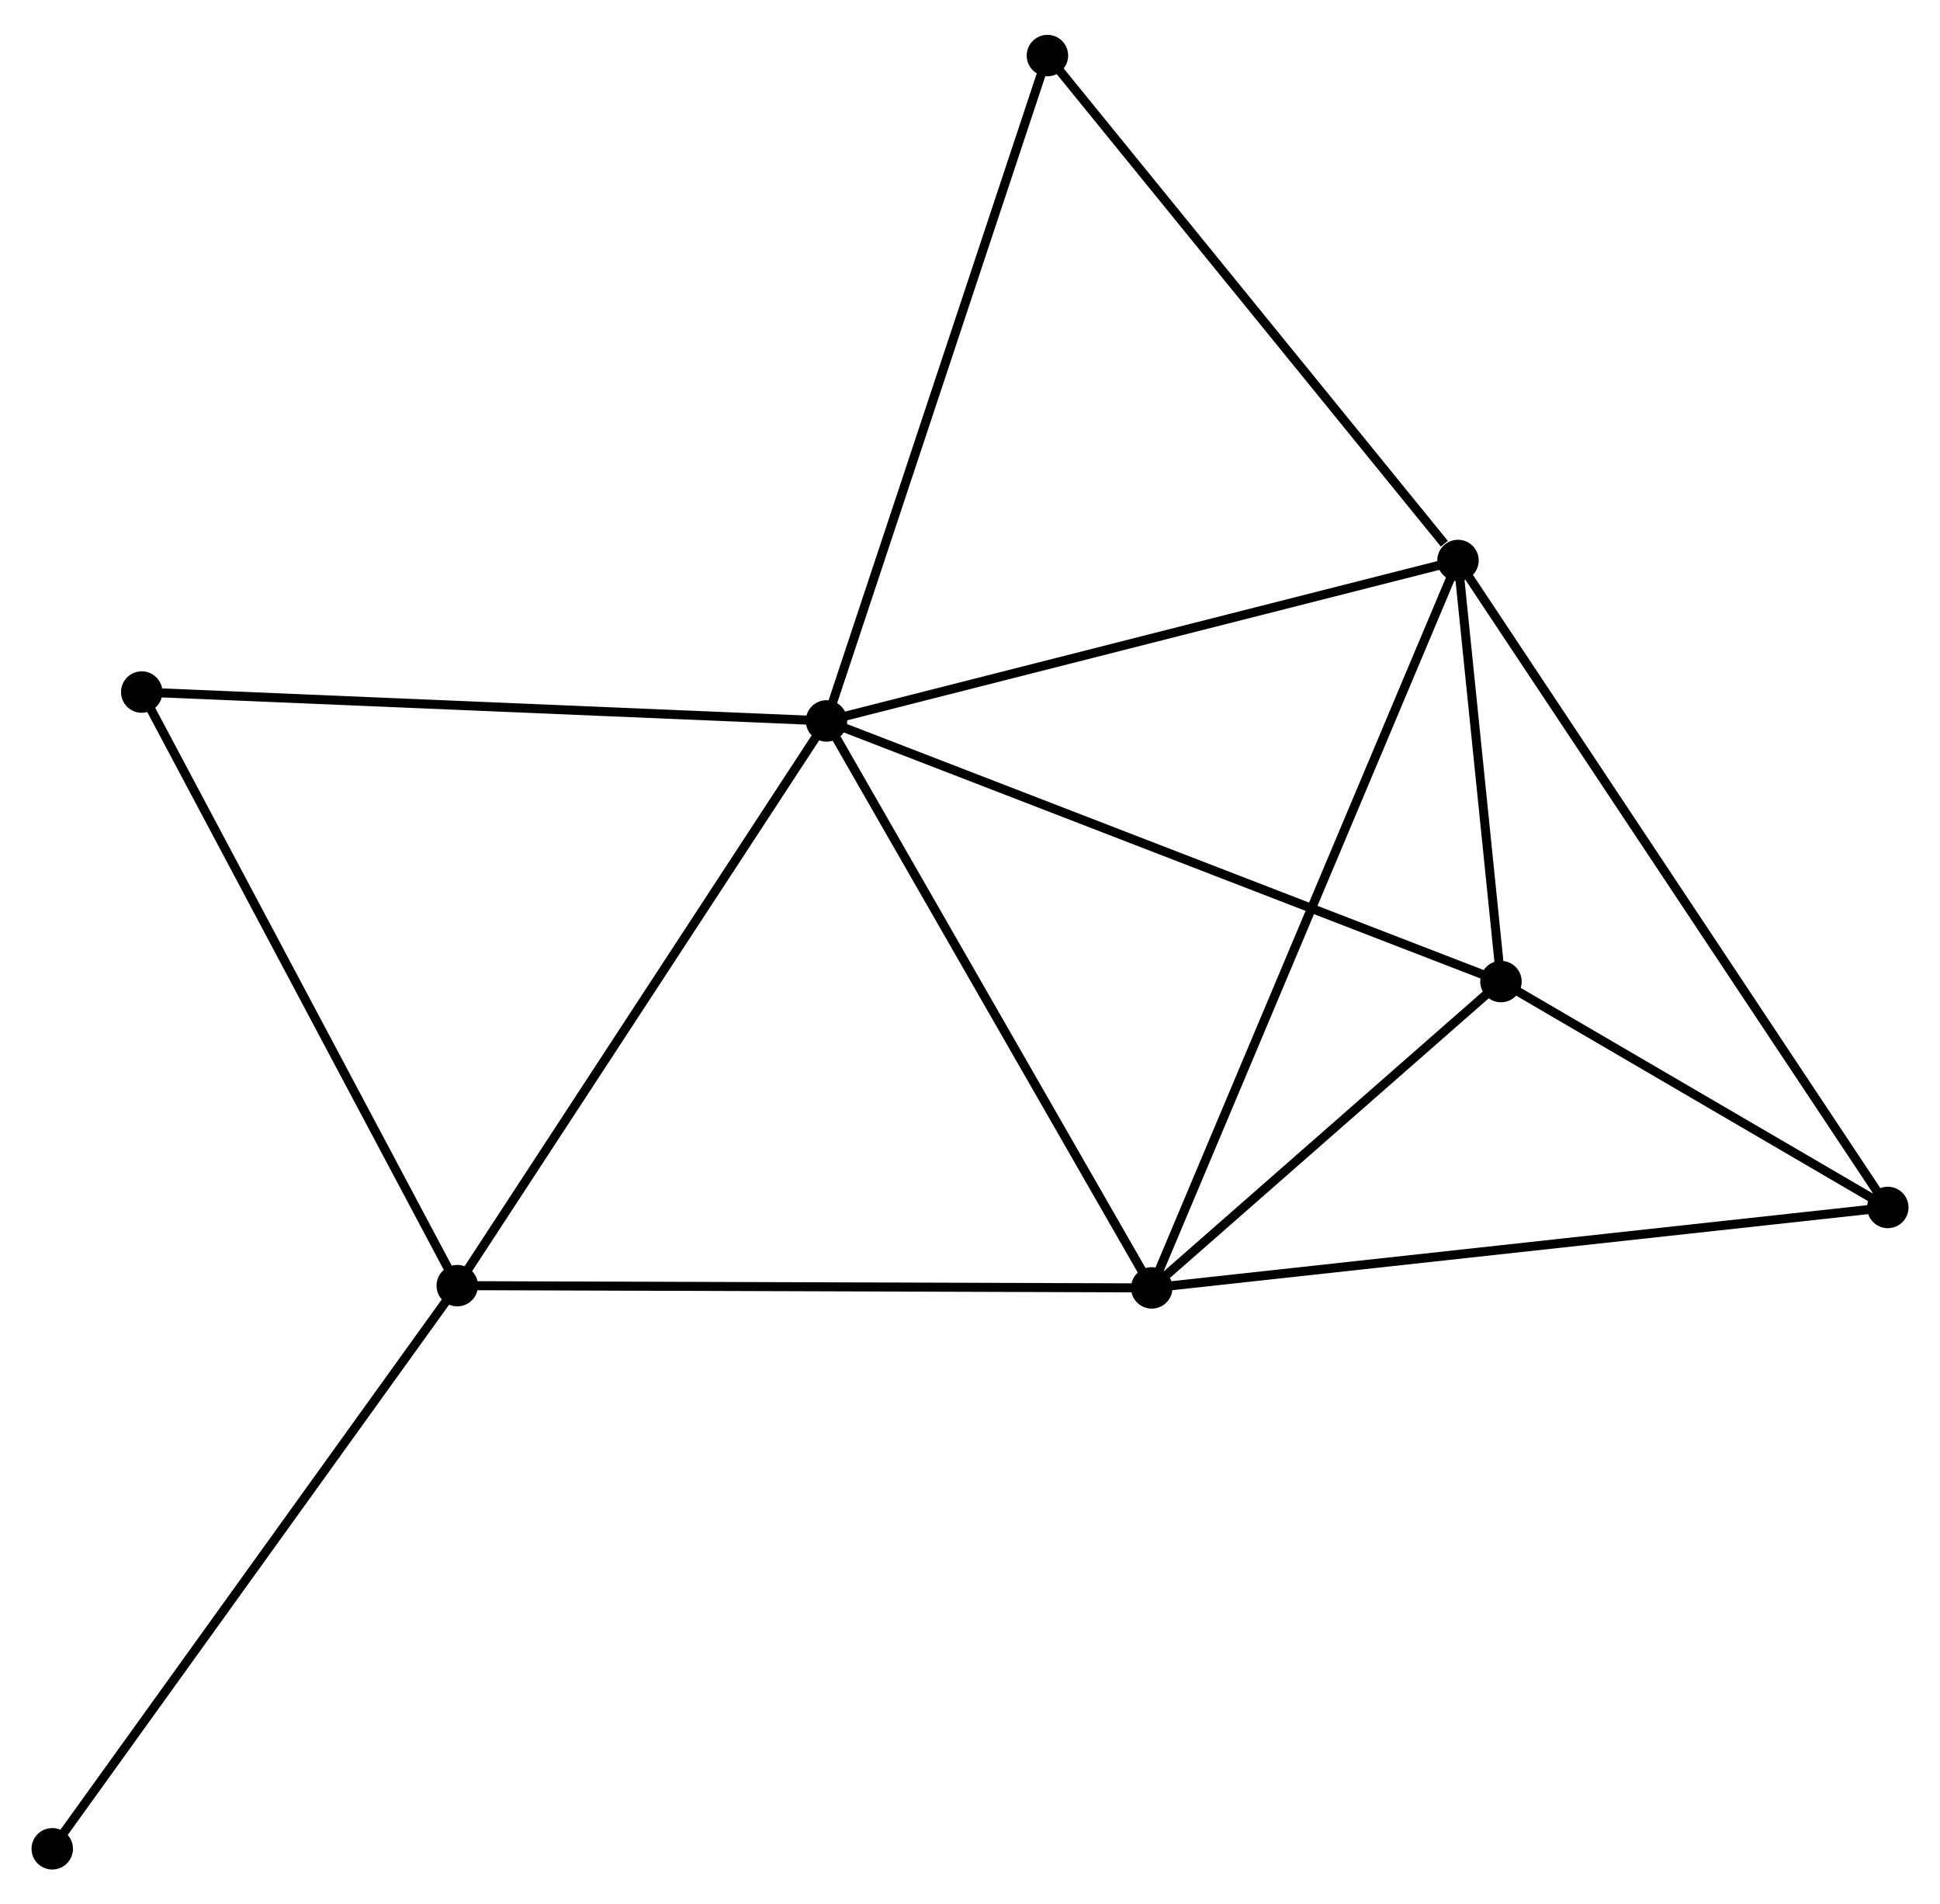 <?xml version="1.0" encoding="UTF-8" standalone="no"?>
<!DOCTYPE svg PUBLIC "-//W3C//DTD SVG 1.1//EN"
 "http://www.w3.org/Graphics/SVG/1.1/DTD/svg11.dtd">
<!-- Generated by graphviz version 2.36.0 (20140111.2315)
 -->
<!-- Title: %3 Pages: 1 -->
<svg width="215pt" height="211pt"
 viewBox="0.00 0.00 215.36 210.62" xmlns="http://www.w3.org/2000/svg" xmlns:xlink="http://www.w3.org/1999/xlink">
<g id="graph0" class="graph" transform="scale(1 1) rotate(0) translate(4 206.618)">
<title>%3</title>
<!-- 0 -->
<g id="node1" class="node"><title>0</title>
<ellipse fill="black" stroke="black" cx="87.75" cy="-126.974" rx="1.8" ry="1.8"/>
</g>
<!-- 1 -->
<g id="node2" class="node"><title>1</title>
<ellipse fill="black" stroke="black" cx="157.851" cy="-144.779" rx="1.8" ry="1.8"/>
</g>
<!-- 0&#45;&#45;1 -->
<g id="edge1" class="edge"><title>0&#45;&#45;1</title>
<path fill="none" stroke="black" d="M89.772,-127.488C100.009,-130.088 146.013,-141.772 155.953,-144.297"/>
</g>
<!-- 2 -->
<g id="node3" class="node"><title>2</title>
<ellipse fill="black" stroke="black" cx="123.856" cy="-64.05" rx="1.8" ry="1.8"/>
</g>
<!-- 0&#45;&#45;2 -->
<g id="edge2" class="edge"><title>0&#45;&#45;2</title>
<path fill="none" stroke="black" d="M88.791,-125.159C94.064,-115.97 117.758,-74.677 122.879,-65.753"/>
</g>
<!-- 3 -->
<g id="node4" class="node"><title>3</title>
<ellipse fill="black" stroke="black" cx="46.761" cy="-64.301" rx="1.8" ry="1.8"/>
</g>
<!-- 0&#45;&#45;3 -->
<g id="edge3" class="edge"><title>0&#45;&#45;3</title>
<path fill="none" stroke="black" d="M86.736,-125.425C81.115,-116.829 53.798,-75.06 47.889,-66.026"/>
</g>
<!-- 4 -->
<g id="node5" class="node"><title>4</title>
<ellipse fill="black" stroke="black" cx="162.622" cy="-98.048" rx="1.8" ry="1.8"/>
</g>
<!-- 0&#45;&#45;4 -->
<g id="edge4" class="edge"><title>0&#45;&#45;4</title>
<path fill="none" stroke="black" d="M89.6,-126.259C99.959,-122.257 150.647,-102.674 160.836,-98.738"/>
</g>
<!-- 6 -->
<g id="node6" class="node"><title>6</title>
<ellipse fill="black" stroke="black" cx="112.275" cy="-200.818" rx="1.8" ry="1.8"/>
</g>
<!-- 0&#45;&#45;6 -->
<g id="edge5" class="edge"><title>0&#45;&#45;6</title>
<path fill="none" stroke="black" d="M88.356,-128.8C91.749,-139.016 108.352,-189.007 111.69,-199.056"/>
</g>
<!-- 7 -->
<g id="node7" class="node"><title>7</title>
<ellipse fill="black" stroke="black" cx="11.733" cy="-130.178" rx="1.8" ry="1.8"/>
</g>
<!-- 0&#45;&#45;7 -->
<g id="edge6" class="edge"><title>0&#45;&#45;7</title>
<path fill="none" stroke="black" d="M85.871,-127.053C75.353,-127.497 23.891,-129.666 13.546,-130.102"/>
</g>
<!-- 1&#45;&#45;2 -->
<g id="edge7" class="edge"><title>1&#45;&#45;2</title>
<path fill="none" stroke="black" d="M157.141,-143.093C152.717,-132.587 128.975,-76.206 124.562,-65.727"/>
</g>
<!-- 1&#45;&#45;4 -->
<g id="edge8" class="edge"><title>1&#45;&#45;4</title>
<path fill="none" stroke="black" d="M158.056,-142.771C158.841,-135.084 161.649,-107.58 162.423,-99.996"/>
</g>
<!-- 1&#45;&#45;6 -->
<g id="edge10" class="edge"><title>1&#45;&#45;6</title>
<path fill="none" stroke="black" d="M156.335,-146.644C149.291,-155.304 119.845,-191.51 113.488,-199.326"/>
</g>
<!-- 5 -->
<g id="node8" class="node"><title>5</title>
<ellipse fill="black" stroke="black" cx="205.564" cy="-72.978" rx="1.8" ry="1.8"/>
</g>
<!-- 1&#45;&#45;5 -->
<g id="edge9" class="edge"><title>1&#45;&#45;5</title>
<path fill="none" stroke="black" d="M158.848,-143.279C165.004,-134.016 197.807,-84.651 204.407,-74.719"/>
</g>
<!-- 2&#45;&#45;3 -->
<g id="edge11" class="edge"><title>2&#45;&#45;3</title>
<path fill="none" stroke="black" d="M121.95,-64.056C111.284,-64.091 59.092,-64.261 48.6,-64.295"/>
</g>
<!-- 2&#45;&#45;4 -->
<g id="edge12" class="edge"><title>2&#45;&#45;4</title>
<path fill="none" stroke="black" d="M125.522,-65.511C131.898,-71.103 154.715,-91.113 161.006,-96.63"/>
</g>
<!-- 2&#45;&#45;5 -->
<g id="edge13" class="edge"><title>2&#45;&#45;5</title>
<path fill="none" stroke="black" d="M125.876,-64.271C137.18,-65.506 192.496,-71.55 203.615,-72.765"/>
</g>
<!-- 3&#45;&#45;7 -->
<g id="edge14" class="edge"><title>3&#45;&#45;7</title>
<path fill="none" stroke="black" d="M45.895,-65.929C41.091,-74.964 17.746,-118.869 12.697,-128.365"/>
</g>
<!-- 8 -->
<g id="node9" class="node"><title>8</title>
<ellipse fill="black" stroke="black" cx="1.8" cy="-1.8" rx="1.8" ry="1.8"/>
</g>
<!-- 3&#45;&#45;8 -->
<g id="edge15" class="edge"><title>3&#45;&#45;8</title>
<path fill="none" stroke="black" d="M45.65,-62.756C39.483,-54.184 9.519,-12.53 3.038,-3.52"/>
</g>
<!-- 4&#45;&#45;5 -->
<g id="edge16" class="edge"><title>4&#45;&#45;5</title>
<path fill="none" stroke="black" d="M164.467,-96.971C171.531,-92.847 196.805,-78.091 203.774,-74.023"/>
</g>
</g>
</svg>
